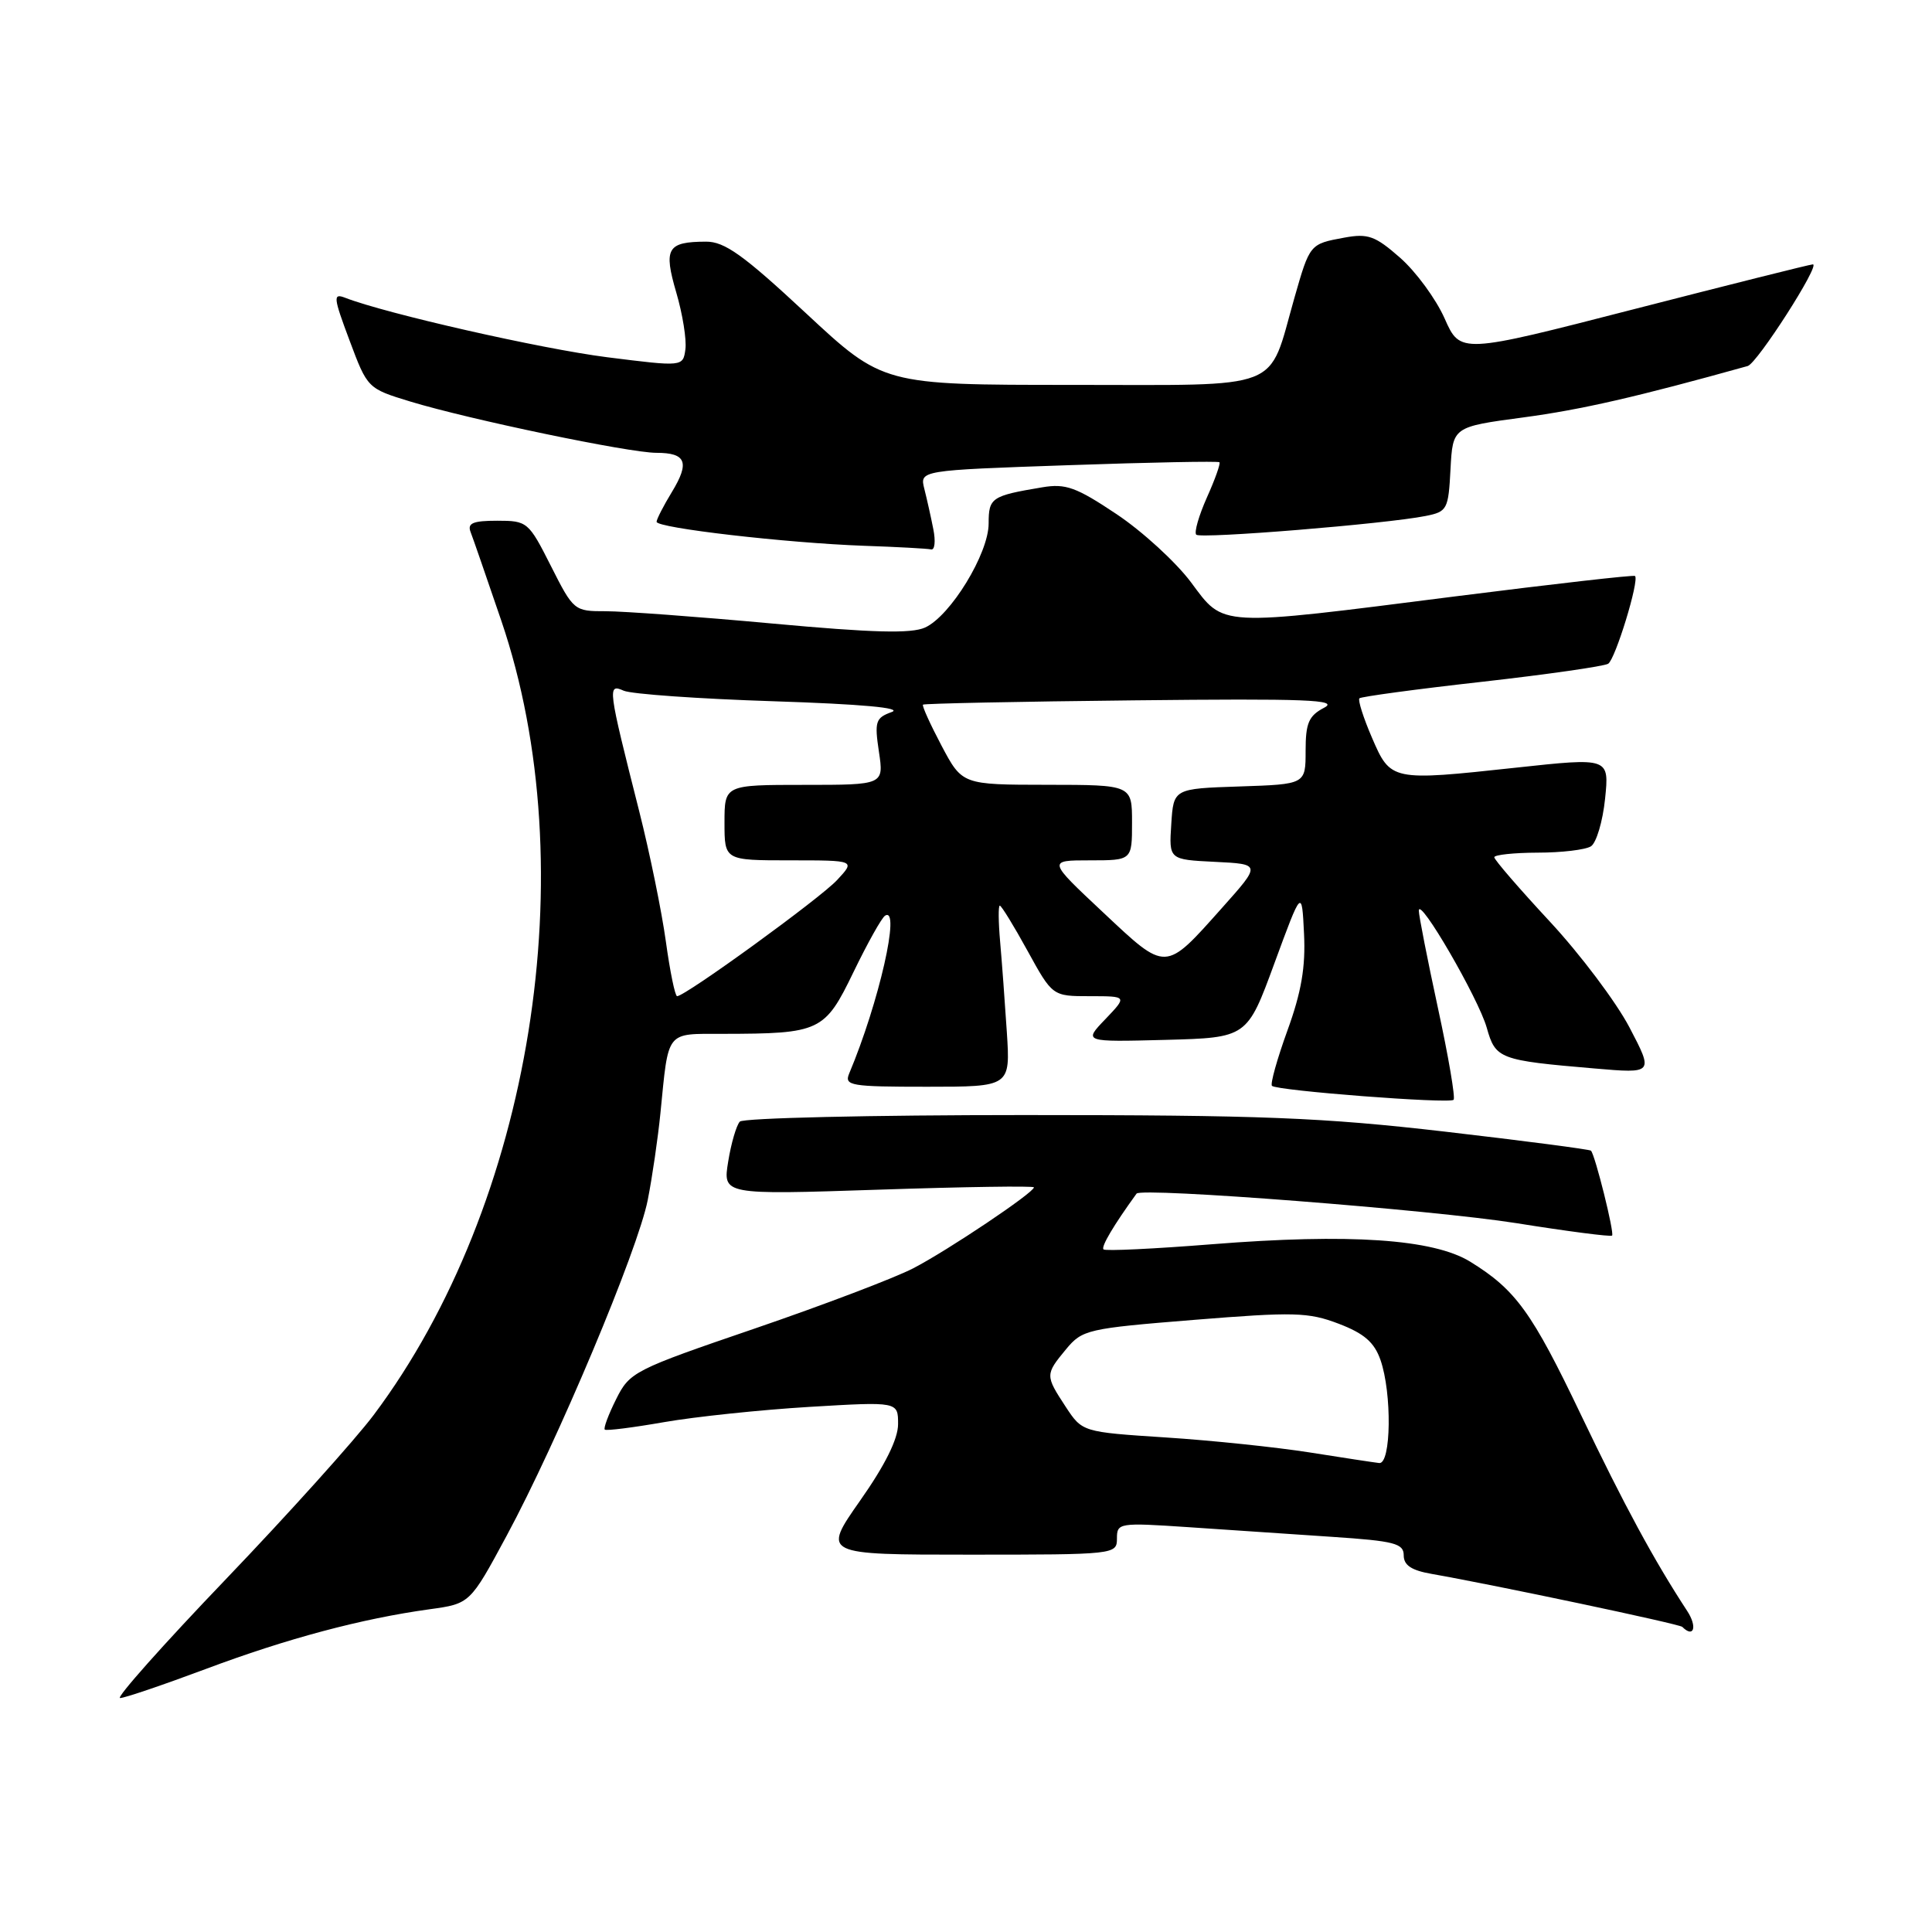 <?xml version="1.0" encoding="UTF-8" standalone="no"?>
<!DOCTYPE svg PUBLIC "-//W3C//DTD SVG 1.1//EN" "http://www.w3.org/Graphics/SVG/1.1/DTD/svg11.dtd" >
<svg xmlns="http://www.w3.org/2000/svg" xmlns:xlink="http://www.w3.org/1999/xlink" version="1.1" viewBox="0 0 256 256">
 <g >
 <path fill="currentColor"
d=" M 27.24 221.16 C 38.04 217.11 47.92 214.48 56.89 213.24 C 62.28 212.50 62.28 212.50 67.13 203.50 C 73.87 191.00 84.54 165.61 85.83 159.00 C 86.43 155.97 87.18 150.80 87.51 147.50 C 88.61 136.42 88.15 137.00 95.77 136.99 C 108.70 136.97 109.28 136.69 113.09 128.81 C 114.95 124.97 116.83 121.60 117.28 121.33 C 119.38 120.03 116.47 132.86 112.52 142.25 C 111.85 143.86 112.70 144.00 122.83 144.00 C 133.88 144.00 133.88 144.00 133.41 136.75 C 133.15 132.76 132.75 127.36 132.52 124.75 C 132.29 122.14 132.27 120.00 132.48 120.00 C 132.69 120.00 134.35 122.70 136.16 126.00 C 139.46 132.00 139.46 132.00 144.42 132.00 C 149.37 132.00 149.37 132.00 146.47 135.04 C 143.56 138.07 143.56 138.07 154.40 137.79 C 165.25 137.50 165.25 137.50 168.87 127.63 C 172.50 117.76 172.50 117.76 172.79 123.72 C 173.01 128.12 172.44 131.46 170.59 136.55 C 169.22 140.33 168.30 143.63 168.54 143.88 C 169.18 144.52 192.06 146.28 192.61 145.73 C 192.86 145.47 191.93 140.00 190.53 133.55 C 189.14 127.11 188.00 121.31 188.00 120.67 C 188.01 118.68 195.90 132.28 197.00 136.17 C 198.17 140.32 198.63 140.50 211.31 141.58 C 219.11 142.25 219.11 142.25 215.91 136.13 C 214.14 132.76 209.39 126.45 205.35 122.10 C 201.31 117.75 198.00 113.92 198.00 113.59 C 198.00 113.27 200.59 112.99 203.75 112.98 C 206.91 112.98 210.09 112.60 210.81 112.14 C 211.52 111.69 212.37 108.85 212.68 105.85 C 213.24 100.38 213.24 100.38 200.87 101.72 C 184.34 103.51 184.27 103.50 181.78 97.72 C 180.65 95.10 179.91 92.76 180.13 92.53 C 180.36 92.31 187.64 91.32 196.31 90.35 C 204.98 89.37 212.53 88.29 213.09 87.95 C 214.04 87.36 217.24 76.91 216.65 76.32 C 216.50 76.16 205.83 77.38 192.94 79.01 C 161.09 83.06 162.26 83.12 157.80 77.14 C 155.80 74.47 151.37 70.41 147.94 68.12 C 142.60 64.55 141.20 64.05 138.11 64.57 C 131.36 65.70 131.00 65.95 131.00 69.37 C 131.00 73.35 125.95 81.61 122.58 83.15 C 120.74 83.98 115.72 83.85 102.32 82.62 C 92.52 81.72 82.59 80.99 80.26 80.99 C 76.09 81.00 75.99 80.92 73.00 75.00 C 70.04 69.14 69.88 69.00 65.88 69.00 C 62.68 69.00 61.91 69.32 62.35 70.48 C 62.67 71.29 64.49 76.58 66.42 82.23 C 77.61 115.08 70.46 159.57 49.51 187.50 C 47.03 190.80 38.22 200.59 29.93 209.25 C 21.63 217.91 15.33 225.00 15.91 225.00 C 16.50 225.00 21.59 223.27 27.24 221.16 Z  M 223.56 213.46 C 219.18 206.77 215.20 199.42 209.50 187.50 C 202.98 173.85 200.85 170.91 194.81 167.18 C 189.91 164.17 178.83 163.42 160.58 164.87 C 152.92 165.48 146.45 165.79 146.22 165.55 C 145.87 165.20 147.59 162.31 150.60 158.16 C 151.21 157.31 189.81 160.31 200.90 162.07 C 207.71 163.16 213.44 163.90 213.61 163.72 C 213.94 163.39 211.36 153.03 210.81 152.47 C 210.63 152.30 201.94 151.16 191.49 149.95 C 175.23 148.07 167.21 147.75 135.68 147.75 C 115.42 147.75 98.48 148.14 98.03 148.62 C 97.58 149.11 96.88 151.48 96.49 153.91 C 95.77 158.32 95.77 158.32 116.38 157.64 C 127.72 157.26 137.00 157.12 137.00 157.33 C 137.00 158.03 125.55 165.71 121.00 168.06 C 118.53 169.34 109.08 172.93 100.00 176.04 C 84.00 181.51 83.44 181.79 81.64 185.40 C 80.62 187.44 79.94 189.26 80.14 189.43 C 80.34 189.61 83.88 189.16 88.00 188.44 C 92.12 187.72 100.79 186.81 107.25 186.42 C 119.00 185.72 119.00 185.72 119.00 188.70 C 119.00 190.67 117.29 194.12 113.97 198.84 C 108.95 206.00 108.95 206.00 128.47 206.00 C 147.75 206.00 148.00 205.97 148.00 203.86 C 148.00 201.79 148.26 201.74 157.50 202.36 C 162.72 202.71 171.28 203.29 176.50 203.64 C 184.78 204.19 186.00 204.51 186.00 206.09 C 186.00 207.41 187.03 208.09 189.75 208.56 C 198.23 210.05 222.51 215.18 222.91 215.57 C 224.45 217.11 224.93 215.55 223.56 213.46 Z  M 123.67 70.12 C 123.36 68.53 122.82 66.13 122.48 64.78 C 121.86 62.32 121.86 62.32 141.58 61.64 C 152.42 61.26 161.42 61.09 161.58 61.25 C 161.75 61.41 161.00 63.52 159.92 65.92 C 158.85 68.33 158.21 70.54 158.51 70.85 C 159.09 71.42 183.67 69.42 188.90 68.37 C 191.77 67.80 191.92 67.51 192.20 62.16 C 192.50 56.56 192.50 56.56 201.85 55.31 C 209.54 54.28 216.88 52.60 231.58 48.50 C 232.84 48.14 241.27 34.99 240.21 35.03 C 239.82 35.04 229.15 37.72 216.50 40.97 C 193.50 46.89 193.50 46.89 191.42 42.20 C 190.27 39.61 187.62 36.00 185.53 34.16 C 182.22 31.25 181.27 30.91 178.12 31.49 C 173.55 32.33 173.56 32.32 171.51 39.49 C 167.95 51.97 170.44 51.00 141.98 51.00 C 117.00 51.00 117.00 51.00 106.79 41.50 C 98.51 33.79 96.01 32.00 93.54 32.02 C 88.40 32.04 87.90 32.91 89.61 38.76 C 90.45 41.62 90.99 45.00 90.82 46.28 C 90.50 48.60 90.50 48.60 80.41 47.33 C 71.69 46.22 51.12 41.55 45.72 39.45 C 44.11 38.83 44.17 39.39 46.32 45.12 C 48.69 51.46 48.71 51.48 54.38 53.21 C 62.17 55.58 83.37 60.00 86.96 60.00 C 90.92 60.00 91.42 61.26 89.03 65.19 C 87.92 67.01 87.01 68.79 87.00 69.14 C 87.00 69.96 104.21 71.95 114.50 72.32 C 118.90 72.47 122.89 72.69 123.38 72.80 C 123.86 72.91 123.99 71.70 123.67 70.12 Z  M 88.23 124.75 C 87.68 120.76 86.09 113.00 84.70 107.50 C 80.53 91.03 80.47 90.56 82.64 91.52 C 83.66 91.97 92.60 92.60 102.50 92.92 C 114.18 93.30 119.68 93.80 118.15 94.35 C 116.02 95.12 115.86 95.60 116.46 99.60 C 117.12 104.00 117.12 104.00 106.56 104.00 C 96.00 104.00 96.00 104.00 96.00 109.00 C 96.00 114.00 96.00 114.00 104.67 114.00 C 113.35 114.00 113.35 114.00 110.92 116.61 C 108.67 119.04 90.81 132.00 89.72 132.00 C 89.45 132.00 88.78 128.74 88.23 124.75 Z  M 146.16 120.89 C 138.81 114.00 138.81 114.00 144.41 114.00 C 150.00 114.00 150.00 114.00 150.00 109.00 C 150.00 104.00 150.00 104.00 138.75 103.99 C 127.50 103.98 127.50 103.98 124.76 98.81 C 123.26 95.97 122.15 93.52 122.30 93.37 C 122.45 93.22 135.02 92.96 150.24 92.80 C 173.21 92.55 177.49 92.72 175.45 93.78 C 173.41 94.85 173.00 95.81 173.00 99.49 C 173.00 103.92 173.00 103.92 164.25 104.21 C 155.50 104.50 155.50 104.50 155.20 109.20 C 154.89 113.90 154.89 113.90 161.00 114.20 C 167.10 114.50 167.10 114.50 161.96 120.26 C 154.30 128.85 154.62 128.83 146.16 120.89 Z  M 173.50 192.45 C 169.10 191.76 160.53 190.86 154.45 190.47 C 143.41 189.75 143.41 189.75 141.20 186.39 C 138.49 182.25 138.49 182.13 141.25 178.79 C 143.41 176.18 144.09 176.03 158.21 174.89 C 171.46 173.82 173.37 173.87 177.38 175.40 C 180.76 176.69 182.10 177.86 182.92 180.20 C 184.46 184.61 184.34 194.04 182.75 193.86 C 182.06 193.78 177.90 193.15 173.50 192.45 Z "/>
</g>
</svg>